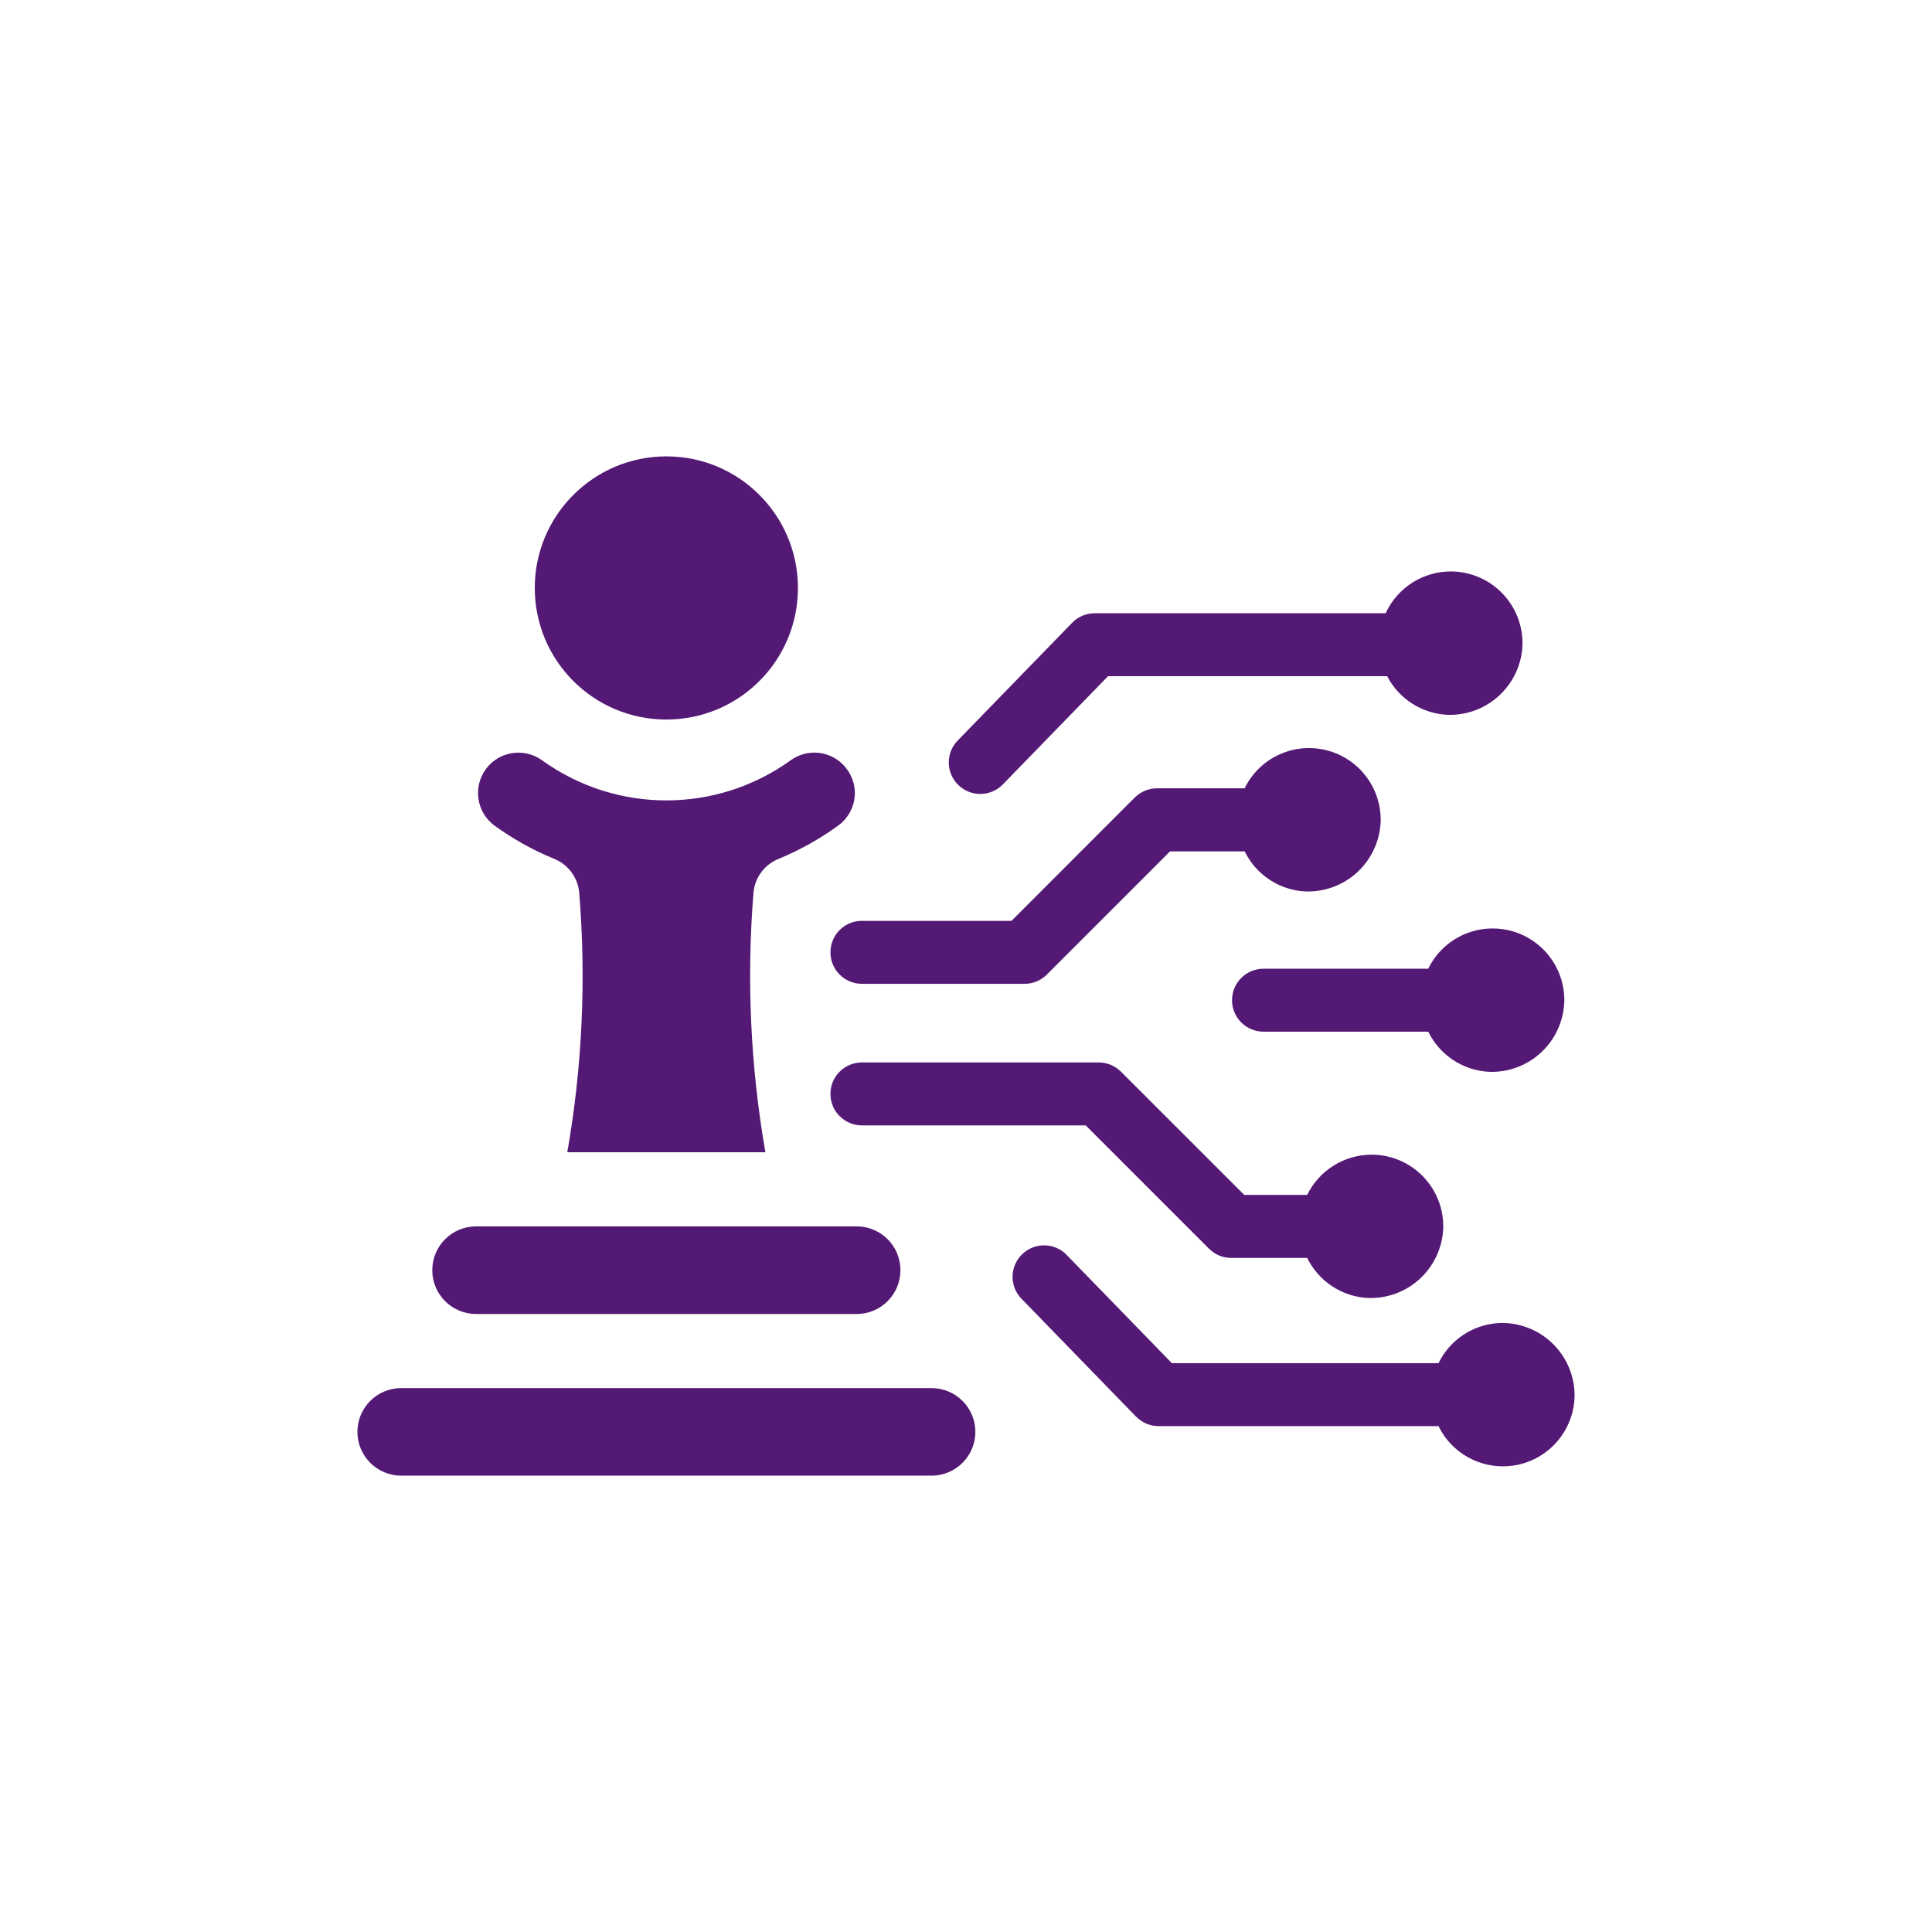 <?xml version="1.0" encoding="UTF-8"?>
<svg width="100pt" height="100pt" version="1.1" viewBox="0 0 100 100" xmlns="http://www.w3.org/2000/svg">
 <path d="m41.301 30.434c0 3.762-3.047 6.809-6.809 6.809-3.762 0-6.812-3.047-6.812-6.809 0-3.762 3.051-6.812 6.812-6.812 3.762 0 6.809 3.051 6.809 6.812" fill="#541875"/>
 <path d="m25.566 42.711c0.965 0.703 2.012 1.289 3.117 1.742 0.727 0.293 1.227 0.969 1.297 1.75 0.367 4.488 0.16 9.004-0.617 13.438h10.254c-0.773-4.434-0.98-8.949-0.617-13.438 0.07-0.777 0.57-1.457 1.297-1.746 1.105-0.457 2.152-1.043 3.117-1.746 0.484-0.363 0.785-0.922 0.828-1.523 0.039-0.605-0.188-1.195-0.617-1.621-0.727-0.727-1.867-0.816-2.699-0.215-3.844 2.769-9.027 2.769-12.871 0-0.926-0.668-2.219-0.469-2.902 0.449-0.68 0.922-0.496 2.219 0.414 2.91z" fill="#541875"/>
 <path d="m24.641 68.012h19.699c1.254 0 2.266-1.016 2.266-2.266 0-1.254-1.012-2.269-2.266-2.269h-19.699c-1.25 0-2.266 1.016-2.266 2.269 0 1.25 1.016 2.266 2.266 2.266z" fill="#541875"/>
 <path d="m48.215 71.848h-27.449c-1.25 0-2.266 1.012-2.266 2.266 0 1.25 1.016 2.266 2.266 2.266h27.449c1.254 0 2.269-1.016 2.269-2.266 0-1.254-1.016-2.266-2.269-2.266z" fill="#541875"/>
 <path d="m42.984 49.293c0 0.898 0.727 1.629 1.629 1.629h8.418c0.434 0 0.848-0.172 1.152-0.477l6.379-6.379h3.859v-0.004c0.59 1.211 1.789 2.008 3.133 2.078 1.004 0.039 1.98-0.324 2.715-1.008 0.734-0.688 1.164-1.637 1.195-2.641 0.027-1.738-1.156-3.262-2.844-3.668-1.691-0.406-3.438 0.418-4.199 1.98h-4.535c-0.43 0-0.844 0.172-1.152 0.477l-6.379 6.383h-7.742c-0.902 0-1.629 0.727-1.629 1.629z" fill="#541875"/>
 <path d="m70.992 59.766c-1.418 0.004-2.711 0.809-3.332 2.082h-3.258l-6.383-6.379c-0.305-0.305-0.719-0.477-1.148-0.477h-12.258c-0.434 0-0.848 0.172-1.152 0.477-0.309 0.305-0.477 0.719-0.477 1.152s0.168 0.848 0.477 1.152c0.305 0.305 0.719 0.477 1.152 0.477h11.582l6.379 6.379c0.305 0.309 0.719 0.48 1.152 0.48h3.934c0.59 1.207 1.789 2.004 3.137 2.074 1 0.039 1.98-0.324 2.711-1.008 0.734-0.688 1.164-1.637 1.195-2.641 0.016-0.992-0.371-1.953-1.066-2.66-0.699-0.711-1.652-1.109-2.644-1.109z" fill="#541875"/>
 <path d="m51.906 40.602 5.445-5.602h14.449c0.609 1.18 1.809 1.941 3.133 2 2.078 0.059 3.809-1.574 3.871-3.648 0.027-1.754-1.176-3.289-2.887-3.68-1.711-0.391-3.461 0.473-4.195 2.07h-15.059c-0.441 0-0.863 0.176-1.168 0.492l-5.926 6.098c-0.625 0.645-0.613 1.676 0.035 2.301 0.645 0.629 1.672 0.613 2.301-0.031z" fill="#541875"/>
 <path d="m73.926 50.141h-8.527c-0.898 0-1.629 0.73-1.629 1.629 0 0.898 0.73 1.629 1.629 1.629h8.527c0.59 1.211 1.793 2.004 3.137 2.078 1.004 0.039 1.98-0.324 2.715-1.012 0.73-0.684 1.16-1.633 1.191-2.637 0.027-1.738-1.152-3.262-2.844-3.668s-3.438 0.418-4.199 1.98z" fill="#541875"/>
 <path d="m77.594 68.48c-1.348 0.07-2.547 0.867-3.137 2.078h-13.801l-5.445-5.602v-0.004c-0.301-0.309-0.715-0.488-1.145-0.492-0.434-0.008-0.852 0.156-1.16 0.461-0.312 0.301-0.488 0.711-0.496 1.145-0.004 0.434 0.16 0.852 0.465 1.16l5.926 6.098v-0.004c0.305 0.316 0.727 0.496 1.168 0.496h14.488c0.762 1.562 2.508 2.383 4.199 1.98 1.688-0.406 2.871-1.93 2.844-3.668-0.031-1.004-0.461-1.953-1.195-2.641-0.73-0.684-1.711-1.047-2.711-1.008z" fill="#541875"/>
</svg>
